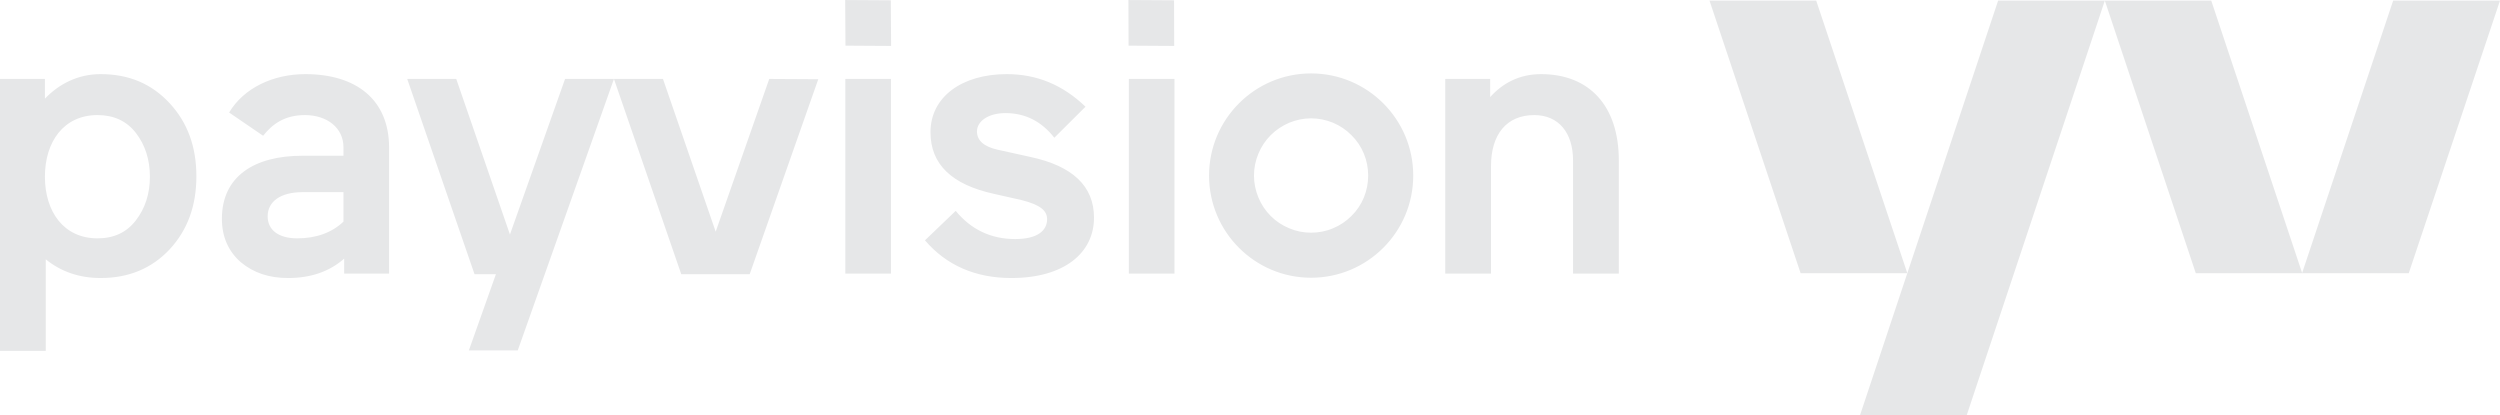<?xml version="1.0" encoding="UTF-8"?>
<!DOCTYPE svg PUBLIC "-//W3C//DTD SVG 1.1//EN" "http://www.w3.org/Graphics/SVG/1.1/DTD/svg11.dtd">
<!-- Creator: CorelDRAW X8 -->
<svg xmlns="http://www.w3.org/2000/svg" xml:space="preserve" width="185.661mm" height="30.845mm" version="1.1" style="shape-rendering:geometricPrecision; text-rendering:geometricPrecision; image-rendering:optimizeQuality; fill-rule:evenodd; clip-rule:evenodd"
viewBox="0 0 17644 2931"
 xmlns:xlink="http://www.w3.org/1999/xlink">
 <defs>
  <style type="text/css">
   <![CDATA[
    .fil0 {fill:#E6E7E8}
   ]]>
  </style>
 </defs>
 <g id="Layer_x0020_1">
  <polygon class="fil0" points="14855,4 15497,1928 16248,1928 15606,4 "/>
  <polygon class="fil0" points="16890,4 16247,1928 17000,1928 17644,4 "/>
  <polygon class="fil0" points="12818,4 13461,1928 12708,1928 12065,4 "/>
  <polygon class="fil0" points="14102,4 13127,2931 13880,2931 14855,4 "/>
  <path class="fil0" d="M9253 518c-397,0 -720,323 -720,721 0,398 323,721 720,721 398,0 721,-323 721,-721 0,-398 -323,-721 -721,-721zm0 1124c-53,0 -105,-10 -154,-31 -49,-20 -93,-49 -131,-87 -37,-37 -67,-82 -87,-131 -20,-49 -31,-101 -31,-154 0,-53 11,-106 31,-154 20,-49 50,-94 87,-131 38,-38 82,-67 131,-88 49,-20 101,-31 154,-31 53,0 106,11 155,31 49,21 93,50 130,88 38,37 68,82 88,131 20,48 30,101 30,154 0,53 -10,105 -30,154 -20,49 -50,94 -88,131 -37,37 -81,67 -130,87 -49,21 -102,31 -155,31l0 0zm-1983 -535l-231 -51c-96,-22 -144,-65 -144,-129 0,-70 78,-129 201,-129 141,0 255,59 345,174l220 -219c-160,-154 -343,-230 -556,-230 -315,0 -538,160 -538,410 0,227 151,370 448,435l195 44c135,34 180,76 180,135 0,79 -66,140 -225,140 -171,0 -312,-67 -420,-199l-217 208c151,176 355,266 610,266 372,0 583,-177 583,-426 0,-222 -150,-365 -451,-429zm-5115 -584c-227,0 -434,97 -538,271l240 164c65,-82 151,-146 295,-146 156,0 272,90 272,227l0 60 -290 0c-339,0 -568,145 -568,445 0,127 46,230 133,306 91,76 201,112 334,112 159,0 292,-45 396,-137l0 106 317 0 0 -889c0,-339 -232,-519 -591,-519zm269 1041c-82,78 -193,118 -326,118 -136,0 -209,-62 -209,-155 0,-108 95,-170 242,-171l293 0 0 208 0 0zm5862 -1562l-322 -2 1 322 322 2 -1 -322zm-2321 -2l2 322 322 2 -2 -322 -322 -2zm1 1931l322 0 0 -1374 -322 0 0 1374zm4910 -1408c-153,0 -271,64 -359,162l0 -128 -317 0 0 1374 323 0 0 -760c0,-222 110,-359 305,-359 173,0 274,126 274,320l0 799 323 0 0 -799c0,-384 -207,-609 -549,-609zm-2909 1408l322 0 0 -1374 -322 0 0 1374zm-2916 -296l-372 -1078 -346 0 475 1378 483 0 484 -1376 -346 -2 -378 1078zm-1452 20l-379 -1098 -346 0 475 1378 151 0 -191 538 345 0 679 -1916 -345 0 -389 1098zm-2889 -1132c-161,0 -294,70 -393,173l0 -139 -317 0 0 1919 323 0 0 -646c107,87 237,132 387,132 198,0 360,-67 487,-202 127,-137 189,-308 189,-516 0,-208 -62,-379 -189,-516 -128,-138 -289,-205 -487,-205l0 0zm249 1032c-65,85 -155,127 -271,127 -238,0 -371,-188 -371,-435 0,-247 133,-435 371,-435 115,0 206,42 271,126 65,84 99,188 99,309 0,121 -34,224 -99,308z"/>
 </g>
</svg>
